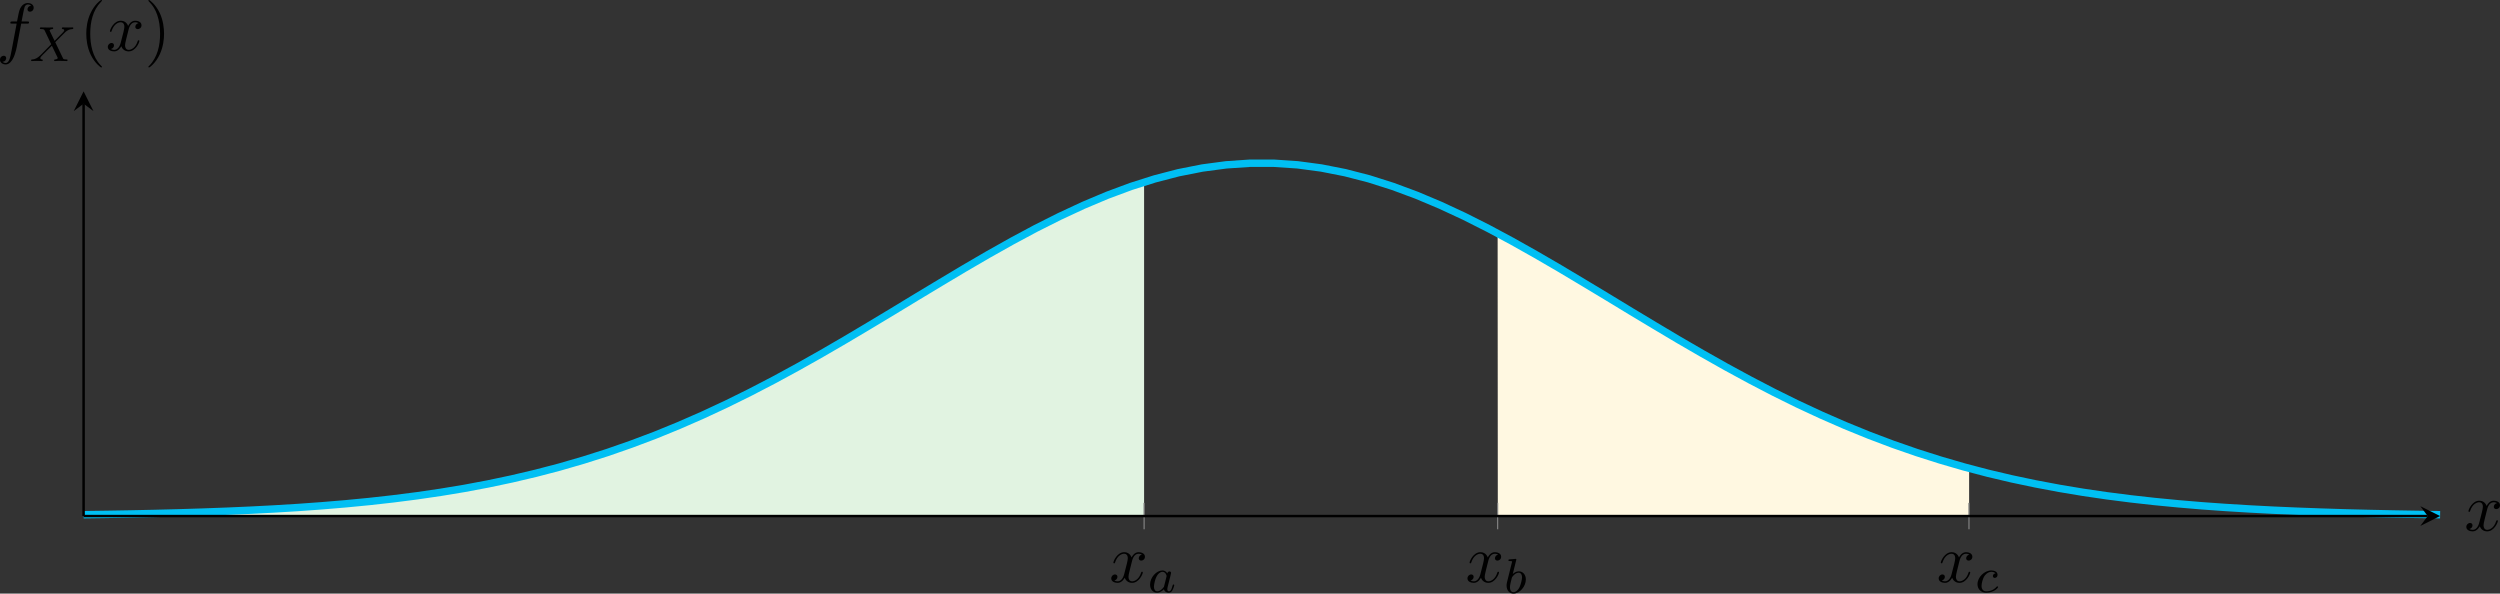 <?xml version="1.0" encoding="UTF-8" standalone="no"?>
<svg
   width="403.544pt"
   height="95.815pt"
   viewBox="0 0 403.544 95.815"
   version="1.1"
   id="svg30"
   xmlns:xlink="http://www.w3.org/1999/xlink"
   xmlns="http://www.w3.org/2000/svg"
   xmlns:svg="http://www.w3.org/2000/svg">
  <rect x="0" y="0" width="403.544" height="95.815" fill="#333333" stroke="none"/>
  <defs
     id="defs11">
    <g
       id="g11">
      <symbol
         overflow="visible"
         id="glyph0-0">
        <path
           style="stroke:none"
           d=""
           id="path1" />
      </symbol>
      <symbol
         overflow="visible"
         id="glyph0-1">
        <path
           style="stroke:none"
           d="m 3.641,-3.297 c 0.062,-0.281 0.312,-1.281 1.078,-1.281 0.062,0 0.312,0 0.547,0.141 C 4.969,-4.391 4.75,-4.109 4.75,-3.844 c 0,0.172 0.109,0.375 0.406,0.375 0.25,0 0.594,-0.203 0.594,-0.625 0,-0.578 -0.641,-0.734 -1.016,-0.734 -0.641,0 -1.016,0.578 -1.141,0.844 -0.281,-0.734 -0.875,-0.844 -1.188,-0.844 -1.125,0 -1.75,1.422 -1.75,1.688 0,0.109 0.109,0.109 0.125,0.109 0.094,0 0.125,-0.016 0.141,-0.125 0.375,-1.156 1.094,-1.422 1.469,-1.422 0.203,0 0.594,0.094 0.594,0.734 0,0.328 -0.188,1.062 -0.594,2.594 -0.172,0.672 -0.562,1.125 -1.031,1.125 -0.078,0 -0.328,0 -0.547,-0.141 0.266,-0.047 0.5,-0.281 0.5,-0.578 0,-0.297 -0.234,-0.391 -0.391,-0.391 -0.328,0 -0.609,0.281 -0.609,0.641 0,0.5 0.547,0.719 1.031,0.719 0.719,0 1.109,-0.766 1.141,-0.828 C 2.625,-0.312 3.016,0.125 3.672,0.125 c 1.109,0 1.734,-1.406 1.734,-1.688 0,-0.109 -0.094,-0.109 -0.125,-0.109 -0.094,0 -0.125,0.047 -0.141,0.125 C 4.781,-0.375 4.031,-0.125 3.688,-0.125 c -0.422,0 -0.594,-0.344 -0.594,-0.719 0,-0.234 0.062,-0.469 0.172,-0.953 z m 0,0"
           id="path2" />
      </symbol>
      <symbol
         overflow="visible"
         id="glyph0-2">
        <path
           style="stroke:none"
           d="m 4,-4.359 h 0.938 c 0.219,0 0.328,0 0.328,-0.219 0,-0.125 -0.109,-0.125 -0.297,-0.125 H 4.062 L 4.297,-5.938 C 4.344,-6.172 4.5,-6.953 4.562,-7.078 c 0.094,-0.203 0.281,-0.375 0.516,-0.375 0.031,0 0.328,0 0.531,0.203 -0.484,0.047 -0.594,0.422 -0.594,0.594 0,0.25 0.203,0.375 0.406,0.375 0.281,0 0.594,-0.234 0.594,-0.656 0,-0.5 -0.5,-0.75 -0.938,-0.75 -0.375,0 -1.062,0.188 -1.391,1.281 -0.062,0.219 -0.094,0.328 -0.359,1.703 h -0.75 c -0.219,0 -0.328,0 -0.328,0.203 0,0.141 0.094,0.141 0.297,0.141 h 0.719 l -0.812,4.312 C 2.25,1 2.078,2 1.5,2 1.469,2 1.188,2 0.984,1.797 c 0.5,-0.031 0.594,-0.422 0.594,-0.594 0,-0.25 -0.188,-0.375 -0.406,-0.375 -0.281,0 -0.594,0.234 -0.594,0.656 0,0.484 0.484,0.75 0.922,0.75 0.609,0 1.047,-0.641 1.234,-1.062 0.359,-0.688 0.609,-2 0.609,-2.078 z m 0,0"
           id="path3" />
      </symbol>
      <symbol
         overflow="visible"
         id="glyph1-0">
        <path
           style="stroke:none"
           d=""
           id="path4" />
      </symbol>
      <symbol
         overflow="visible"
         id="glyph1-1">
        <path
           style="stroke:none"
           d="M 3.125,-3.031 C 3.047,-3.172 2.828,-3.516 2.328,-3.516 c -0.938,0 -1.984,1.109 -1.984,2.281 0,0.844 0.531,1.312 1.141,1.312 0.516,0 0.953,-0.406 1.094,-0.562 0.141,0.547 0.688,0.562 0.781,0.562 0.375,0 0.547,-0.297 0.609,-0.438 C 4.141,-0.641 4.25,-1.109 4.25,-1.141 4.25,-1.188 4.219,-1.25 4.125,-1.25 c -0.094,0 -0.109,0.062 -0.172,0.25 -0.109,0.438 -0.25,0.859 -0.562,0.859 -0.188,0 -0.266,-0.156 -0.266,-0.375 0,-0.141 0.078,-0.406 0.125,-0.609 0.047,-0.203 0.172,-0.672 0.203,-0.812 l 0.156,-0.609 c 0.047,-0.188 0.125,-0.531 0.125,-0.562 0,-0.188 -0.156,-0.25 -0.25,-0.25 -0.125,0 -0.328,0.078 -0.359,0.328 z m -0.547,2.172 c -0.391,0.547 -0.812,0.719 -1.062,0.719 -0.375,0 -0.547,-0.344 -0.547,-0.75 0,-0.375 0.203,-1.234 0.391,-1.578 0.219,-0.484 0.609,-0.828 0.984,-0.828 0.516,0 0.672,0.594 0.672,0.688 0,0.031 -0.203,0.812 -0.25,1.016 -0.109,0.375 -0.109,0.391 -0.188,0.734 z m 0,0"
           id="path5" />
      </symbol>
      <symbol
         overflow="visible"
         id="glyph1-2">
        <path
           style="stroke:none"
           d="m 1.938,-5.297 c 0.016,-0.016 0.031,-0.109 0.031,-0.125 0,-0.031 -0.031,-0.109 -0.125,-0.109 -0.031,0 -0.281,0.031 -0.453,0.047 L 0.938,-5.453 c -0.172,0.016 -0.25,0.016 -0.25,0.156 0,0.125 0.109,0.125 0.203,0.125 0.391,0 0.391,0.047 0.391,0.109 0,0.047 -0.094,0.375 -0.141,0.547 l -0.688,2.781 c -0.062,0.266 -0.062,0.391 -0.062,0.516 0,0.828 0.5,1.297 1.109,1.297 0.984,0 2,-1.125 2,-2.281 C 3.5,-3 3,-3.516 2.359,-3.516 c -0.453,0 -0.797,0.281 -0.969,0.438 z M 1.5,-0.141 c -0.281,0 -0.562,-0.219 -0.562,-0.812 0,-0.203 0.031,-0.406 0.125,-0.797 C 1.109,-1.969 1.172,-2.203 1.234,-2.438 1.281,-2.578 1.281,-2.594 1.375,-2.703 1.641,-3.047 2,-3.297 2.328,-3.297 c 0.406,0 0.562,0.391 0.562,0.75 0,0.297 -0.188,1.156 -0.422,1.625 C 2.266,-0.5 1.875,-0.141 1.5,-0.141 Z m 0,0"
           id="path6" />
      </symbol>
      <symbol
         overflow="visible"
         id="glyph1-3">
        <path
           style="stroke:none"
           d="m 3.266,-3.047 c -0.328,0.031 -0.438,0.281 -0.438,0.438 0,0.234 0.203,0.297 0.312,0.297 0.031,0 0.438,-0.031 0.438,-0.516 0,-0.484 -0.516,-0.688 -1,-0.688 -1.125,0 -2.234,1.094 -2.234,2.219 0,0.75 0.531,1.375 1.406,1.375 1.266,0 1.922,-0.797 1.922,-0.906 0,-0.078 -0.078,-0.125 -0.125,-0.125 -0.047,0 -0.078,0.016 -0.109,0.062 -0.625,0.75 -1.531,0.75 -1.672,0.75 C 1.344,-0.141 1,-0.406 1,-1.016 c 0,-0.344 0.156,-1.188 0.531,-1.688 0.344,-0.438 0.75,-0.594 1.062,-0.594 0.094,0 0.453,0.016 0.672,0.25 z m 0,0"
           id="path7" />
      </symbol>
      <symbol
         overflow="visible"
         id="glyph1-4">
        <path
           style="stroke:none"
           d="M 4.156,-3.047 C 4.547,-3.438 5.672,-4.594 5.859,-4.75 6.203,-5 6.406,-5.141 6.969,-5.172 c 0.047,-0.016 0.109,-0.062 0.109,-0.156 0,-0.078 -0.062,-0.109 -0.109,-0.109 -0.078,0 -0.125,0.016 -0.75,0.016 -0.594,0 -0.812,-0.016 -0.844,-0.016 -0.031,0 -0.156,0 -0.156,0.141 0,0.016 0,0.109 0.109,0.125 0.062,0 0.281,0.016 0.281,0.203 0,0.047 -0.047,0.141 -0.109,0.203 L 5.484,-4.719 C 5.453,-4.703 5.453,-4.688 5.375,-4.609 l -1.328,1.344 -0.812,-1.688 c 0.109,-0.188 0.344,-0.219 0.453,-0.219 0.031,0 0.141,-0.016 0.141,-0.156 0,-0.062 -0.047,-0.109 -0.125,-0.109 -0.078,0 -0.375,0.016 -0.453,0.016 -0.047,0 -0.344,0 -0.516,0 -0.75,0 -0.844,-0.016 -0.906,-0.016 -0.031,0 -0.156,0 -0.156,0.141 0,0.125 0.094,0.125 0.219,0.125 0.406,0 0.469,0.078 0.547,0.219 L 3.5,-2.719 1.859,-1.047 c -0.469,0.469 -0.844,0.75 -1.406,0.781 C 0.344,-0.25 0.25,-0.25 0.25,-0.109 0.25,-0.062 0.297,0 0.375,0 0.438,0 0.516,-0.031 1.125,-0.031 1.703,-0.031 1.938,0 1.969,0 c 0.047,0 0.172,0 0.172,-0.156 0,-0.016 -0.016,-0.094 -0.125,-0.109 -0.156,0 -0.266,-0.062 -0.266,-0.203 0,-0.125 0.094,-0.234 0.203,-0.359 0.141,-0.141 0.562,-0.562 0.844,-0.844 0.188,-0.172 0.625,-0.641 0.812,-0.812 l 0.922,1.906 C 4.562,-0.5 4.562,-0.5 4.562,-0.484 c 0,0.062 -0.156,0.203 -0.422,0.219 -0.062,0 -0.172,0.016 -0.172,0.156 0,0 0.016,0.109 0.141,0.109 0.078,0 0.375,-0.016 0.453,-0.031 H 5.078 C 5.812,-0.031 5.922,0 6,0 c 0.031,0 0.141,0 0.141,-0.156 0,-0.109 -0.094,-0.109 -0.219,-0.109 -0.438,0 -0.484,-0.094 -0.531,-0.219 z m 0,0"
           id="path8" />
      </symbol>
      <symbol
         overflow="visible"
         id="glyph2-0">
        <path
           style="stroke:none"
           d=""
           id="path9" />
      </symbol>
      <symbol
         overflow="visible"
         id="glyph2-1">
        <path
           style="stroke:none"
           d="m 3.609,2.625 c 0,-0.047 0,-0.062 -0.188,-0.25 C 2.062,1 1.719,-1.062 1.719,-2.719 c 0,-1.906 0.406,-3.797 1.75,-5.172 0.141,-0.125 0.141,-0.141 0.141,-0.188 0,-0.062 -0.047,-0.094 -0.109,-0.094 -0.109,0 -1.094,0.734 -1.734,2.125 -0.562,1.188 -0.688,2.406 -0.688,3.328 0,0.844 0.125,2.156 0.719,3.391 C 2.453,2.016 3.391,2.719 3.5,2.719 3.562,2.719 3.609,2.688 3.609,2.625 Z m 0,0"
           id="path10" />
      </symbol>
      <symbol
         overflow="visible"
         id="glyph2-2">
        <path
           style="stroke:none"
           d="m 3.156,-2.719 c 0,-0.859 -0.125,-2.172 -0.719,-3.406 -0.656,-1.344 -1.594,-2.047 -1.703,-2.047 -0.062,0 -0.109,0.031 -0.109,0.094 0,0.047 0,0.062 0.203,0.266 1.062,1.078 1.688,2.812 1.688,5.094 0,1.859 -0.406,3.781 -1.75,5.156 C 0.625,2.562 0.625,2.578 0.625,2.625 c 0,0.062 0.047,0.094 0.109,0.094 0.109,0 1.094,-0.734 1.734,-2.125 0.547,-1.188 0.688,-2.406 0.688,-3.312 z m 0,0"
           id="path11" />
      </symbol>
    </g>
  </defs>
  <g
     id="surface1"
     transform="translate(-94.549,-317.239)">
    <path
       style="fill:#e1f3e1;fill-opacity:1;fill-rule:nonzero;stroke:none"
       d="m 108.043,400.32 3.461,-0.047 1.727,-0.031 1.73,-0.027 1.73,-0.035 1.727,-0.035 1.73,-0.039 1.73,-0.043 1.727,-0.047 1.73,-0.051 1.73,-0.059 1.727,-0.059 1.73,-0.066 1.727,-0.066 1.73,-0.078 1.73,-0.082 1.727,-0.086 1.73,-0.098 1.73,-0.102 1.727,-0.109 1.73,-0.121 1.73,-0.125 1.727,-0.137 1.73,-0.145 1.73,-0.156 1.727,-0.168 1.73,-0.176 1.73,-0.191 1.727,-0.203 1.73,-0.215 1.73,-0.227 1.727,-0.242 1.73,-0.258 1.73,-0.273 1.727,-0.289 1.73,-0.305 1.73,-0.32 1.727,-0.34 1.73,-0.359 1.73,-0.375 1.727,-0.395 1.73,-0.414 1.73,-0.441 1.727,-0.453 1.73,-0.48 1.73,-0.496 1.727,-0.523 1.73,-0.547 1.73,-0.566 1.727,-0.586 1.73,-0.613 1.727,-0.641 1.73,-0.656 1.73,-0.684 1.727,-0.707 1.73,-0.727 1.73,-0.754 1.727,-0.773 1.73,-0.797 1.73,-0.824 1.727,-0.836 1.73,-0.867 1.73,-0.879 1.727,-0.906 1.73,-0.914 1.73,-0.941 1.727,-0.953 1.73,-0.973 1.73,-0.98 1.727,-0.996 1.73,-1.016 1.73,-1.02 1.727,-1.027 1.73,-1.035 1.73,-1.043 1.727,-1.043 1.73,-1.051 1.73,-1.047 1.727,-1.043 1.73,-1.043 1.73,-1.031 1.727,-1.031 1.73,-1.016 1.73,-1.004 1.727,-0.992 1.73,-0.973 1.73,-0.953 1.727,-0.934 1.73,-0.914 1.73,-0.883 1.727,-0.852 1.73,-0.828 1.727,-0.797 1.73,-0.766 1.73,-0.723 1.727,-0.688 1.73,-0.652 1.73,-0.609 1.727,-0.562 v 53.902 H 108.043 Z m 0,0"
       id="path12" />
    <path
       style="fill:#fff8e1;fill-opacity:1;fill-rule:nonzero;stroke:none"
       d="m 336.293,354.91 0.77,0.41 0.766,0.418 0.77,0.418 0.77,0.43 0.77,0.426 0.766,0.43 1.539,0.875 0.766,0.445 0.77,0.441 1.539,0.898 0.766,0.449 1.539,0.914 0.77,0.461 0.766,0.457 1.539,0.922 0.766,0.461 0.77,0.469 0.77,0.461 0.77,0.469 0.766,0.465 0.77,0.461 0.77,0.469 0.77,0.461 0.766,0.469 1.539,0.93 0.77,0.461 0.766,0.461 1.539,0.922 0.766,0.457 0.77,0.457 1.539,0.906 0.766,0.449 0.77,0.449 1.539,0.891 0.766,0.445 0.77,0.438 0.77,0.434 0.766,0.434 0.77,0.434 0.77,0.426 0.77,0.422 0.766,0.422 0.77,0.414 0.77,0.418 0.77,0.41 0.766,0.402 0.77,0.406 0.77,0.398 0.766,0.395 0.77,0.395 0.77,0.387 0.77,0.383 0.766,0.379 0.77,0.379 1.539,0.734 0.766,0.363 0.77,0.359 0.77,0.352 0.766,0.352 0.77,0.348 0.77,0.34 0.77,0.332 0.766,0.336 1.539,0.648 0.77,0.312 0.766,0.316 0.77,0.312 0.77,0.301 0.77,0.297 0.766,0.297 0.77,0.289 0.77,0.285 0.766,0.285 1.539,0.547 0.77,0.27 0.766,0.262 1.539,0.508 0.77,0.25 0.766,0.246 1.539,0.477 0.766,0.23 0.77,0.227 1.539,0.445 0.766,0.211 0.77,0.211 v 7.707 h -76.078 z m 0,0"
       id="path13" />
    <path
       style="fill:none;stroke:#00bff3;stroke-width:1.196;stroke-linecap:butt;stroke-linejoin:miter;stroke-miterlimit:10;stroke-opacity:1"
       d="m -0.001,0.221 3.844,0.055 3.84,0.066 3.844,0.082 3.844,0.098 3.84,0.117 3.844,0.141 3.84,0.168 3.844,0.199 3.844,0.234 3.84,0.277 3.844,0.32 3.84,0.371 3.844,0.43 3.844,0.492 3.84,0.562 3.844,0.637 3.84,0.723 3.844,0.812 3.844,0.906 3.84,1.004 3.844,1.117 3.84,1.219 3.844,1.34 3.844,1.445 3.84,1.57 3.844,1.68 3.84,1.789 3.844,1.898 3.844,1.996 3.84,2.086 3.844,2.164 3.84,2.227 3.844,2.285 3.844,2.309 3.84,2.332 3.844,2.312 3.84,2.293 3.844,2.238 3.844,2.16 3.84,2.059 3.844,1.93 3.84,1.789 3.844,1.621 3.844,1.43 3.84,1.219 3.844,1 3.84,0.758 3.844,0.512 3.844,0.262 h 3.84 l 3.844,-0.258 3.84,-0.512 3.844,-0.758 3.844,-0.992 3.84,-1.219 3.844,-1.426 3.84,-1.617 3.844,-1.785 3.844,-1.938 3.84,-2.059 3.844,-2.16 3.84,-2.23 3.844,-2.293 3.844,-2.312 3.84,-2.332 3.844,-2.309 3.84,-2.285 3.844,-2.227 3.844,-2.168 3.84,-2.086 3.844,-2 3.84,-1.898 3.844,-1.789 3.844,-1.68 3.84,-1.566 3.844,-1.453 3.84,-1.336 3.844,-1.223 3.844,-1.117 3.84,-1.012 3.844,-0.906 3.84,-0.809 3.844,-0.723 3.844,-0.641 3.84,-0.562 3.844,-0.492 3.84,-0.43 3.844,-0.371 3.844,-0.324 3.84,-0.273 3.844,-0.234 3.84,-0.199 3.844,-0.168 3.844,-0.141 3.84,-0.121 3.844,-0.098 3.84,-0.082 3.844,-0.066 3.844,-0.055"
       transform="matrix(1,0,0,-1,108.044,400.541)"
       id="path14" />
    <path
       style="fill:none;stroke:#7f7f7f;stroke-width:0.199;stroke-linecap:butt;stroke-linejoin:miter;stroke-miterlimit:10;stroke-opacity:1"
       d="m 171.186,-2.127 v 4.254 m 57.062,-4.254 V 2.127 M 304.331,-2.127 v 4.254"
       transform="matrix(1,0,0,-1,108.044,400.541)"
       id="path15" />
    <path
       style="fill:none;stroke:#000000;stroke-width:0.399;stroke-linecap:butt;stroke-linejoin:miter;stroke-miterlimit:10;stroke-opacity:1"
       d="M -0.001,0.002 H 378.382"
       transform="matrix(1,0,0,-1,108.044,400.541)"
       id="path16" />
    <path
       style="fill:#000000;fill-opacity:1;fill-rule:nonzero;stroke:none"
       d="m 488.422,400.539 -3.191,-1.594 1.195,1.594 -1.195,1.598"
       id="path17" />
    <path
       style="fill:none;stroke:#000000;stroke-width:0.399;stroke-linecap:butt;stroke-linejoin:miter;stroke-miterlimit:10;stroke-opacity:1"
       d="M -0.001,0.002 V 66.561"
       transform="matrix(1,0,0,-1,108.044,400.541)"
       id="path18" />
    <path
       style="fill:#000000;fill-opacity:1;fill-rule:nonzero;stroke:none"
       d="m 108.043,331.988 -1.594,3.188 1.594,-1.195 1.594,1.195"
       id="path19" />
    <g
       style="fill:#000000;fill-opacity:1"
       id="g19">
      <use
         xlink:href="#glyph0-1"
         x="273.612"
         y="411.199"
         id="use19" />
    </g>
    <g
       style="fill:#000000;fill-opacity:1"
       id="g20">
      <use
         xlink:href="#glyph1-1"
         x="279.847"
         y="412.835"
         id="use20" />
    </g>
    <g
       style="fill:#000000;fill-opacity:1"
       id="g21">
      <use
         xlink:href="#glyph0-1"
         x="331.111"
         y="411.199"
         id="use21" />
    </g>
    <g
       style="fill:#000000;fill-opacity:1"
       id="g22">
      <use
         xlink:href="#glyph1-2"
         x="337.346"
         y="412.976"
         id="use22" />
    </g>
    <g
       style="fill:#000000;fill-opacity:1"
       id="g23">
      <use
         xlink:href="#glyph0-1"
         x="407.172"
         y="411.199"
         id="use23" />
    </g>
    <g
       style="fill:#000000;fill-opacity:1"
       id="g24">
      <use
         xlink:href="#glyph1-3"
         x="413.406"
         y="412.835"
         id="use24" />
    </g>
    <g
       style="fill:#000000;fill-opacity:1"
       id="g25">
      <use
         xlink:href="#glyph0-1"
         x="492.343"
         y="402.889"
         id="use25" />
    </g>
    <g
       style="fill:#000000;fill-opacity:1"
       id="g26">
      <use
         xlink:href="#glyph0-2"
         x="93.971"
         y="325.411"
         id="use26" />
    </g>
    <g
       style="fill:#000000;fill-opacity:1"
       id="g27">
      <use
         xlink:href="#glyph1-4"
         x="99.312"
         y="327.1"
         id="use27" />
    </g>
    <g
       style="fill:#000000;fill-opacity:1"
       id="g28">
      <use
         xlink:href="#glyph2-1"
         x="107.397"
         y="325.411"
         id="use28" />
    </g>
    <g
       style="fill:#000000;fill-opacity:1"
       id="g29">
      <use
         xlink:href="#glyph0-1"
         x="111.639"
         y="325.411"
         id="use29" />
    </g>
    <g
       style="fill:#000000;fill-opacity:1"
       id="g30">
      <use
         xlink:href="#glyph2-2"
         x="117.874"
         y="325.411"
         id="use30" />
    </g>
  </g>
</svg>
